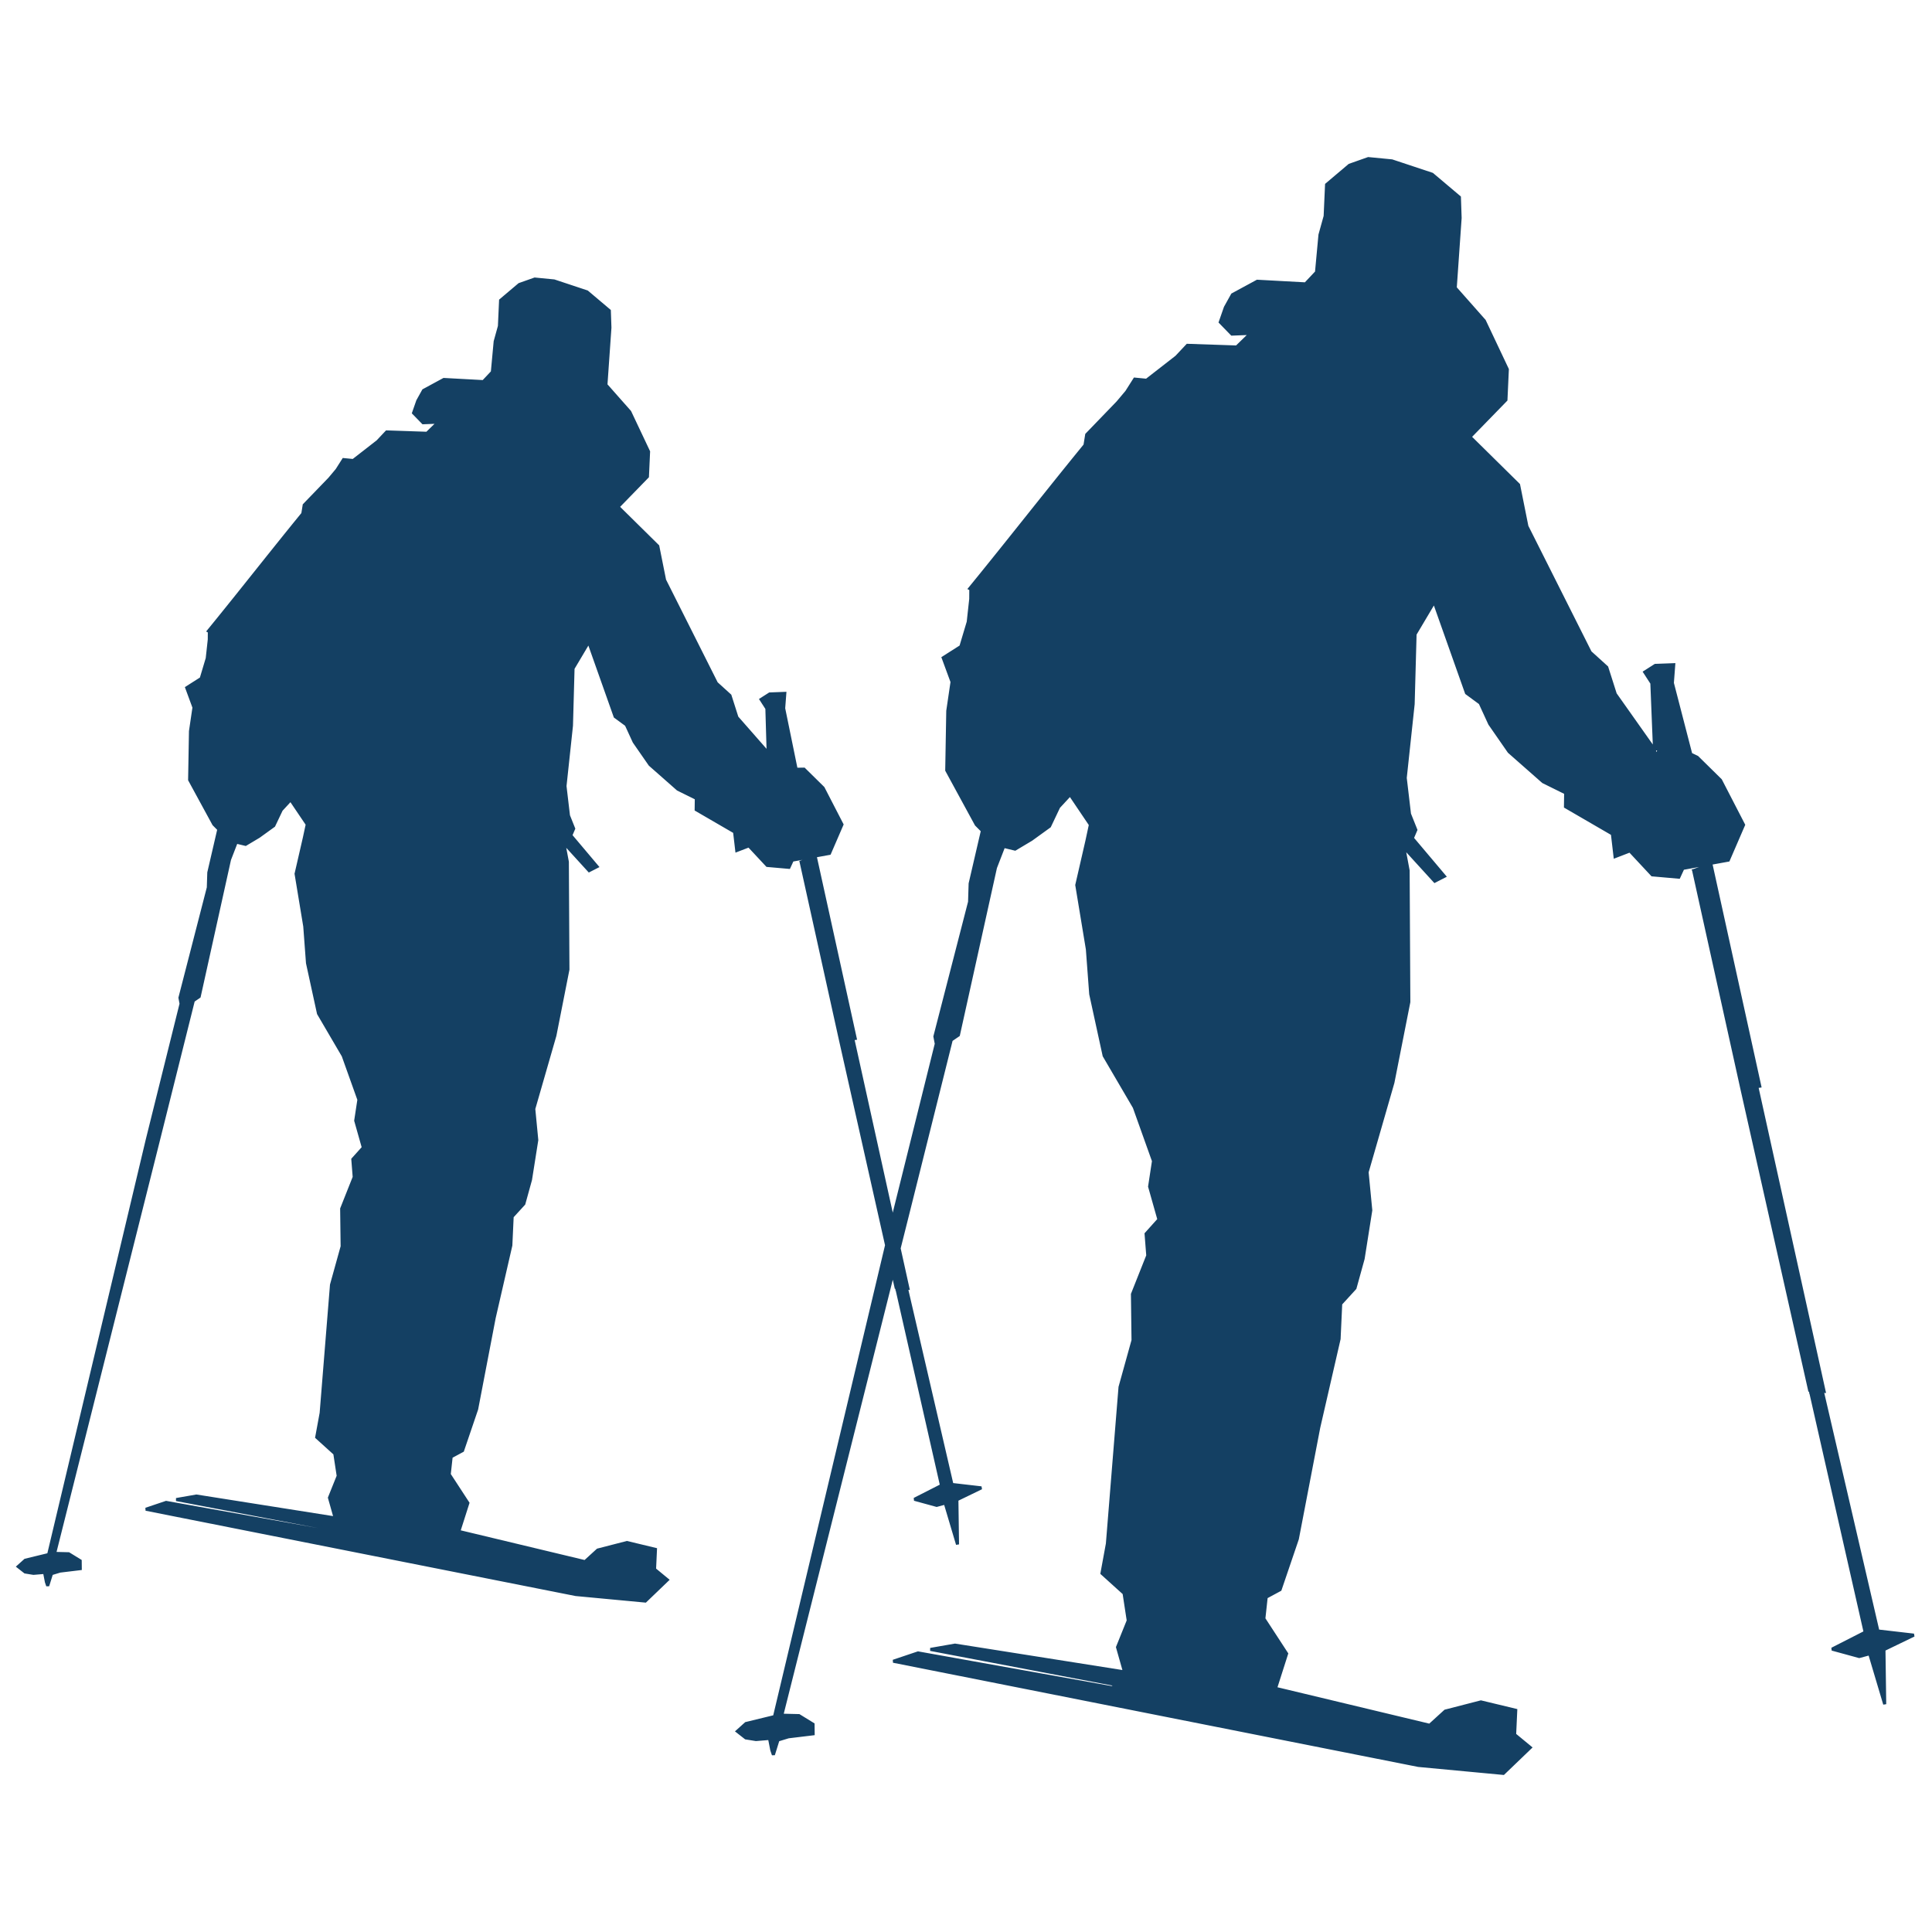 <?xml version="1.0" standalone="no"?>
<!DOCTYPE svg PUBLIC "-//W3C//DTD SVG 20010904//EN" "http://www.w3.org/TR/2001/REC-SVG-20010904/DTD/svg10.dtd">
<!-- Created using Krita: http://krita.org -->
<svg xmlns="http://www.w3.org/2000/svg" 
    xmlns:xlink="http://www.w3.org/1999/xlink"
    xmlns:krita="http://krita.org/namespaces/svg/krita"
    xmlns:sodipodi="http://sodipodi.sourceforge.net/DTD/sodipodi-0.dtd"
    viewBox="0 0 576 576">
<defs/>
<path id="shape0" transform="matrix(1 0 0 1 5.421 47.282)" fill="#144063" fill-rule="evenodd" stroke="#144063" stroke-width="0.907" stroke-linecap="square" stroke-linejoin="miter" stroke-miterlimit="2" d="M284.014 128.346L283.76 128.215L283.691 128.181L286.833 124.32L289.964 120.442L293.089 116.556L296.203 112.664L299.314 108.769L302.425 104.87L305.54 100.974L308.654 97.082L311.775 93.197L314.907 89.318L318.052 85.457L318.562 82.295L327.798 72.724L330.486 69.531L332.884 65.745L336.408 66.086L345.314 59.155L348.594 55.673L363.275 56.168L367.442 52.111L361.857 52.328L358.381 48.756L359.909 44.371L362.018 40.579L369.417 36.567L383.798 37.351L387.078 33.869L388.11 22.719L389.656 17.158L390.075 7.763L396.913 1.98L402.519 0L409.56 0.683L421.553 4.664L429.685 11.531L429.895 17.705L428.439 38.542L437.118 48.353L443.973 62.841L443.557 71.943L432.83 82.962L447.325 97.257L449.803 109.632L468.682 147.198L473.617 151.671L476.153 159.638L487.681 175.95L497.182 176.856L500.572 178.476L507.531 185.327L514.403 198.638L509.853 209.155L496.305 211.615L495.094 214.241L487.172 213.546L480.513 206.405L476.084 208.109L475.292 201.34L461.304 193.218L461.359 189.106L454.645 185.785L444.486 176.834L438.722 168.53L435.869 162.322L431.794 159.328L422.176 132.173L416.463 141.788L415.889 162.639L413.531 184.639L414.849 195.823L414.949 195.768L416.697 200.142L415.644 202.61L425.221 213.959L422.324 215.442L413.094 205.321L414.392 212.249L414.602 251.452L409.859 275.472L402.161 302.191L403.256 313.554L400.974 327.994L398.548 336.769L394.294 341.422L393.809 351.904L387.746 378.292L381.362 411.532L376.221 426.65L372.077 428.883L371.379 435.315L378.172 445.728L374.865 456.08L420.82 467.088L425.462 462.859L436.093 460.116L446.482 462.615L446.148 469.872L450.818 473.723L442.786 481.435L417.441 479.054L260.896 447.996L268.284 445.511L325.988 455.846L328.039 455.133L271.966 444.469L279.3 443.188L329.839 451.176L327.753 443.808L330.95 435.876L329.708 427.737L323.114 421.777L324.732 412.96L328.5 366.268L332.378 352.304L332.203 338.558L336.773 327.054L336.267 320.564L340.097 316.297L337.32 306.472L338.48 298.849L332.754 282.826L323.765 267.464L319.763 249.098L318.765 235.718L315.606 216.585L318.637 203.391L319.666 198.59L313.616 189.622L310.213 193.304L307.481 199.058L302.047 202.985L297.205 205.872L293.915 205.077L293.832 205.015L291.362 211.392L280.315 261.308L278.178 262.767L265.314 314.235L262.637 324.896L265.27 336.807L261.725 336.531L260.775 332.302L227.666 464.081L232.784 464.205L236.982 466.789L237.013 469.631L229.631 470.523L226.531 471.466L225.154 475.884L224.676 474.477L224.001 471.008L219.961 471.342L216.923 470.853L214.4 468.878L216.974 466.562L225.485 464.494L258.903 323.964L245.196 262.953L233.42 209.692L237.653 208.157L249.56 262.316L248.837 262.423L260.73 316.272L261.398 313.468L273.721 263.916L273.305 261.731L283.646 221.606L283.815 216.141L287.469 200.39L285.639 198.552L276.836 182.375L277.146 164.666L278.419 156.011L275.776 148.829L281.051 145.474L283.244 138.14L283.994 131.292L284.014 128.346M487.931 178.193L487.055 156.379L484.932 153.1L488.08 151.093L493.583 150.89L493.17 156.345L498.674 177.603L489.424 176.254ZM499.519 212.266L513.904 277.327L534.097 367.201L538.423 367.538L518.35 276.677L519.234 276.549L504.692 210.394L499.519 212.266M534.411 367.759L550.647 439.348L540.784 444.379L548.885 446.592L551.996 445.756L556.48 460.805L556.253 444.524L565.159 440.212L554.449 438.973L537.89 367.566L534.411 367.759M56.992 140.986L56.782 140.883L56.727 140.852L59.301 137.689L61.864 134.516L64.421 131.337L66.971 128.15L69.518 124.96L72.064 121.77L74.611 118.58L77.164 115.393L79.718 112.21L82.282 109.037L84.856 105.875L85.272 103.287L92.836 95.454L95.035 92.835L97 89.738L99.884 90.017L107.176 84.342L109.86 81.493L121.881 81.895L125.291 78.575L120.718 78.754L117.872 75.829L119.124 72.239L120.848 69.135L126.905 65.852L138.681 66.492L141.365 63.643L142.212 54.513L143.475 49.96L143.822 42.269L149.418 37.537L154.009 35.913L159.773 36.474L169.591 39.733L176.246 45.356L176.419 50.408L175.228 67.466L182.334 75.501L187.943 87.36L187.603 94.814L178.824 103.834L190.69 115.538L192.717 125.665L208.175 156.42L212.212 160.082L214.29 166.603L225.445 179.315C228.401 180.076 229.029 181.299 231.985 182.061L234.281 182.027L239.979 187.636L245.603 198.535L241.879 207.142L230.788 209.158L229.797 211.309L223.31 210.738L217.859 204.895L214.232 206.288L213.585 200.748L202.132 194.099L202.177 190.73L196.681 188.012L188.363 180.682L183.645 173.885L181.309 168.802L177.974 166.352L170.1 144.121L165.424 151.991L164.952 169.064L163.025 187.076L164.102 196.229L164.181 196.185L165.616 199.767L164.752 201.787L172.592 211.079L170.221 212.29L162.664 204.003L163.727 209.678L163.899 241.768L160.017 261.435L153.716 283.308L154.611 292.61L152.742 304.431L150.757 311.616L147.274 315.426L146.878 324.009L141.913 345.61L136.689 372.824L132.48 385.199L129.087 387.026L128.512 392.295L134.073 400.819L131.368 409.295L168.992 418.308L172.788 414.842L181.494 412.599L189.998 414.643L189.726 420.586L193.549 423.738L186.973 430.053L166.225 428.102L38.064 402.677L44.114 400.64L91.353 409.102L93.036 408.521L47.129 399.787L53.13 398.741L94.505 405.279L92.802 399.246L95.414 392.749L94.398 386.09L89.002 381.211L90.327 373.994L93.411 335.764L96.584 324.335L96.443 313.082L100.183 303.664L99.767 298.35L102.905 294.857L100.631 286.815L101.58 280.572L96.893 267.458L89.532 254.88L86.256 239.845L85.441 228.891L82.853 213.226L85.338 202.424L86.181 198.494L81.225 191.153L78.441 194.168L76.201 198.879L71.755 202.09L67.79 204.454L65.096 203.807L65.03 203.752L63.007 208.976L53.963 249.838L52.215 251.036L41.681 293.171L10.861 415.844L15.049 415.947L18.487 418.06L18.514 420.39L12.468 421.119L9.932 421.887L8.803 425.507L8.411 424.354L7.86 421.515L4.553 421.79L2.065 421.388L0 419.77L2.11 417.874L9.075 416.181L38.477 292.541L48.564 251.975L48.227 250.186L56.689 217.335L56.83 212.865L59.82 199.97L58.323 198.463L51.114 185.221L51.368 170.722L52.411 163.637L50.246 157.756L54.565 155.009L56.362 149.004L56.974 143.399L56.992 140.986M223.695 180.393L223.213 163.94L221.479 161.252L224.053 159.61L228.558 159.442L228.22 163.909L231.892 181.832C229.127 181.042 226.712 179.282 223.946 178.493M261.983 336.989L275.277 395.595L267.2 399.711L273.832 401.528L276.382 400.843L280.05 413.163L279.864 399.835L287.156 396.304L278.388 395.289L264.833 336.831L261.983 336.989"/>
</svg>
